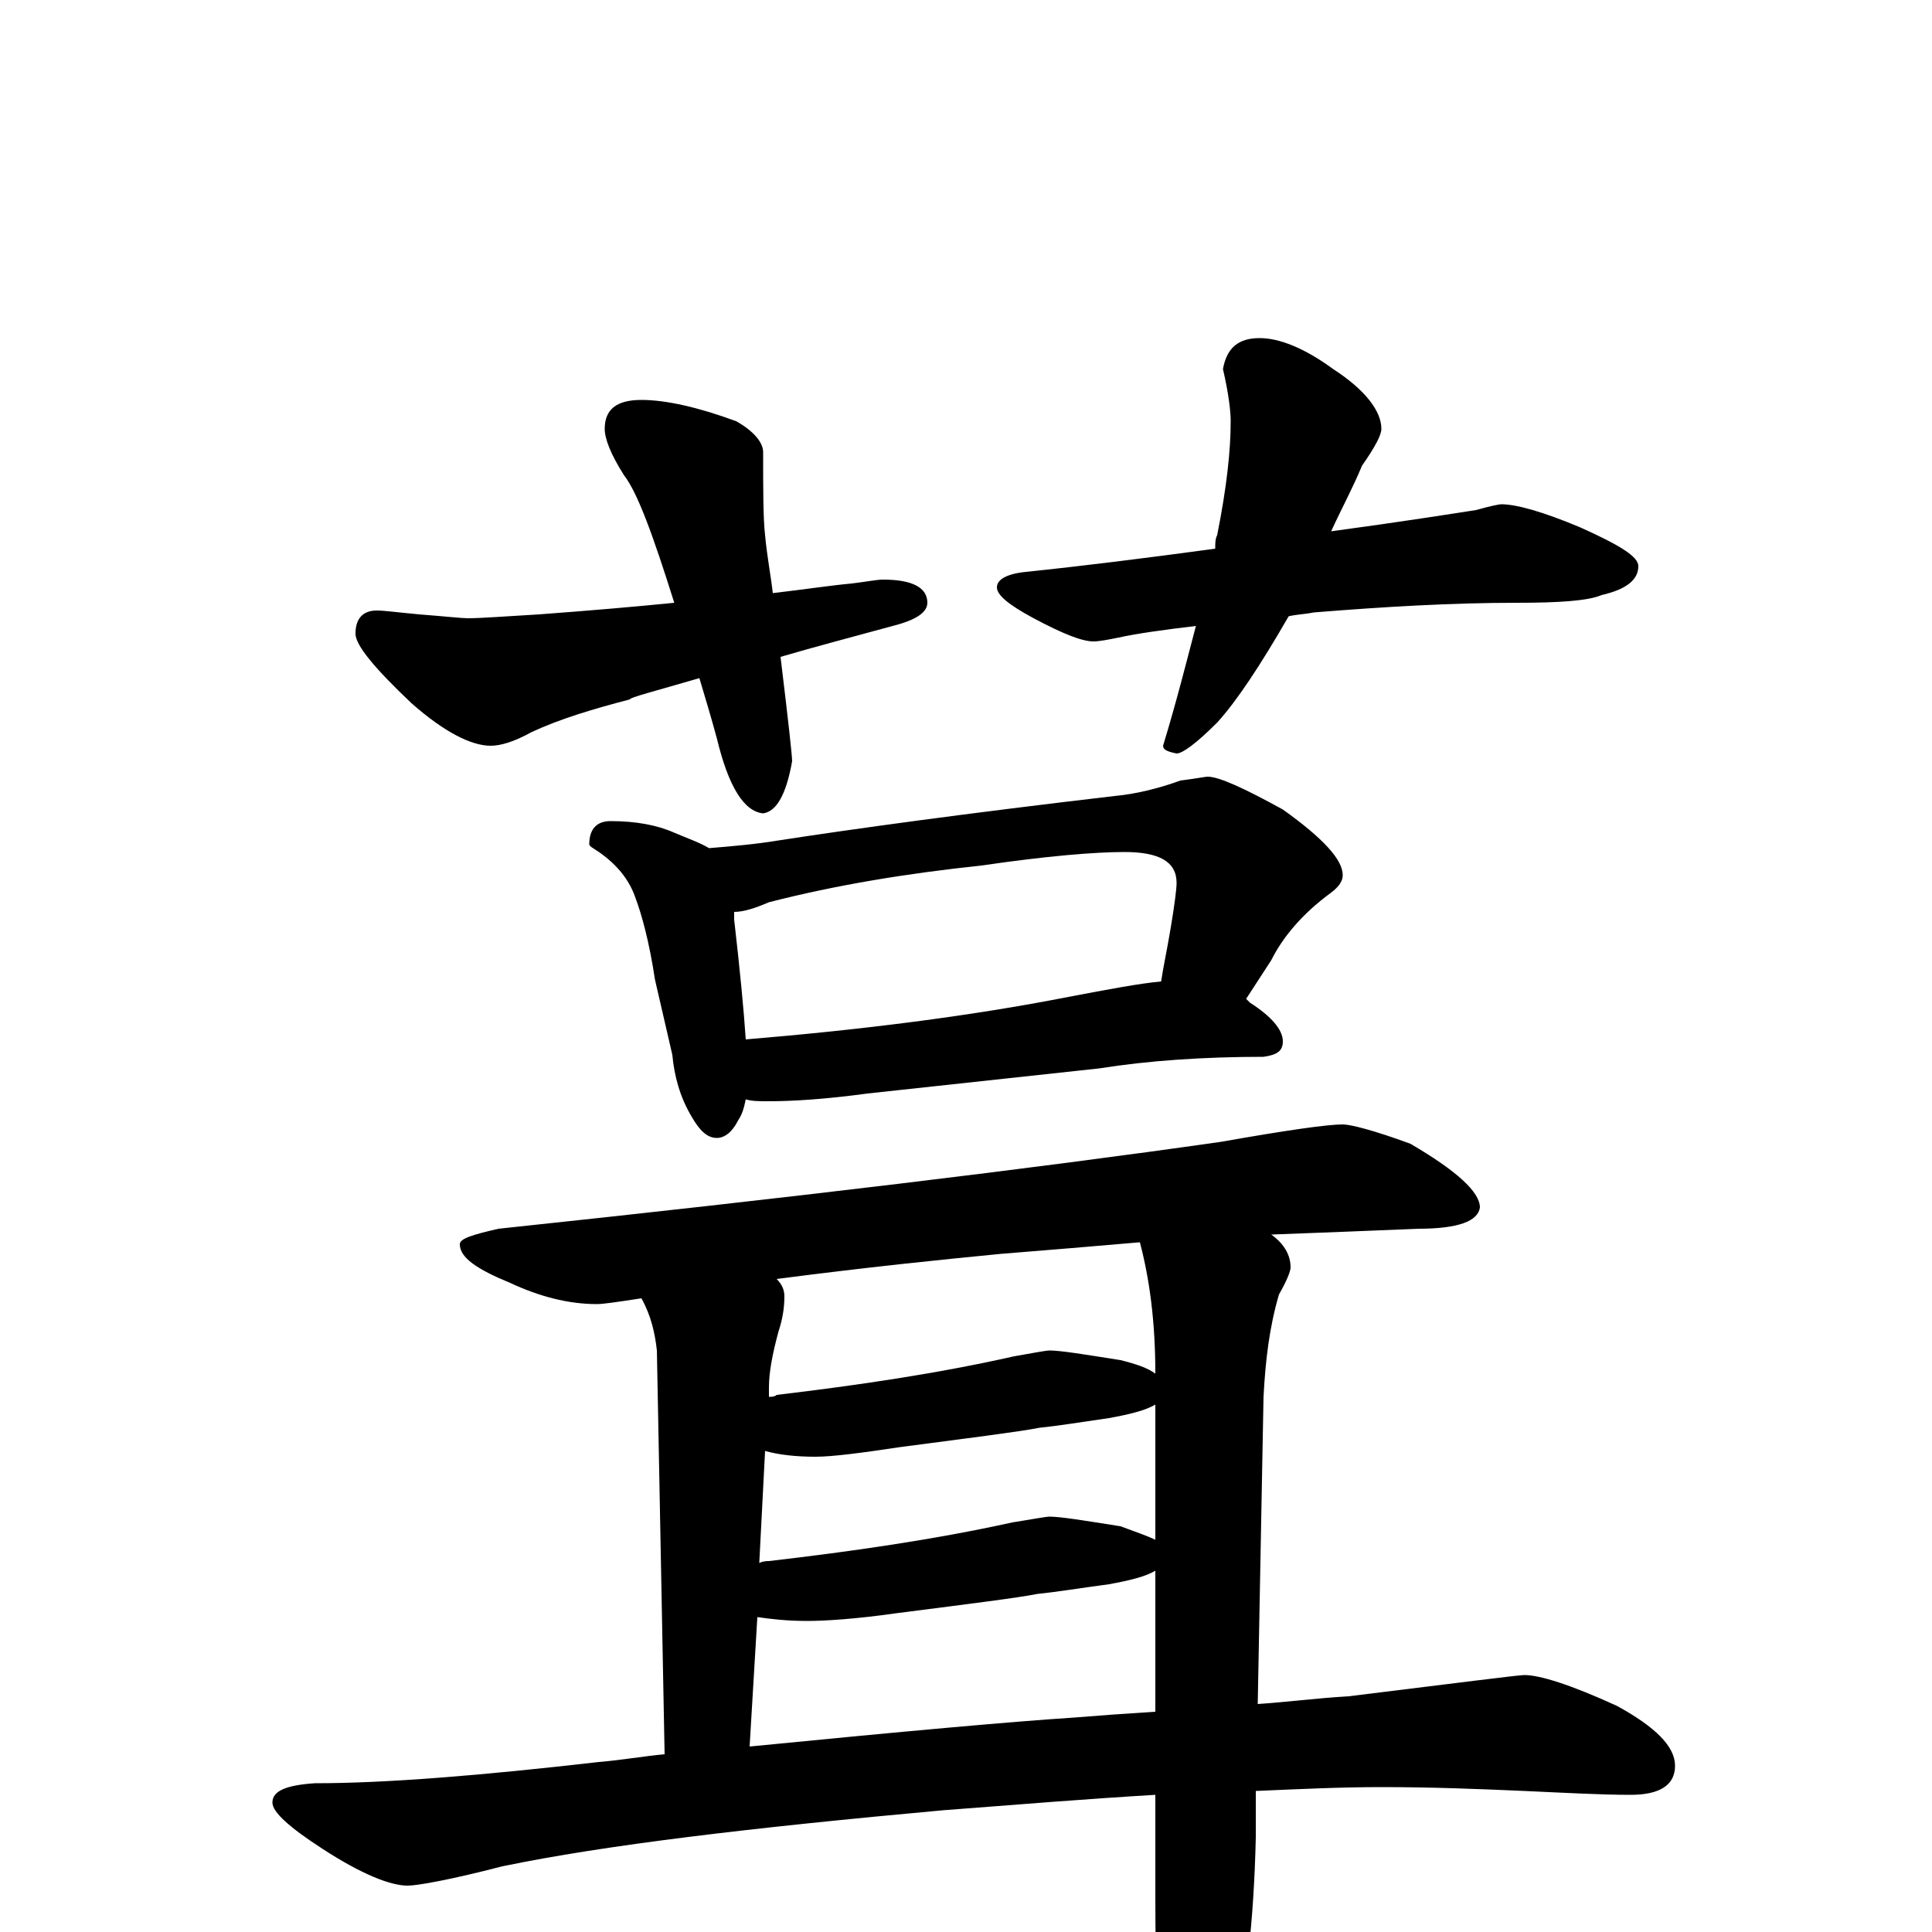 <?xml version="1.0" encoding="utf-8" ?>
<!DOCTYPE svg PUBLIC "-//W3C//DTD SVG 1.1//EN" "http://www.w3.org/Graphics/SVG/1.1/DTD/svg11.dtd">
<svg version="1.1" id="Layer_1" xmlns="http://www.w3.org/2000/svg" xmlns:xlink="http://www.w3.org/1999/xlink" x="0px" y="145px" width="1000px" height="1000px" viewBox="0 0 1000 1000" enable-background="new 0 0 1000 1000" xml:space="preserve">
<g id="Layer_1">
<path id="glyph" transform="matrix(1 0 0 -1 0 1000)" d="M332,793C345,793 362,789 381,782C390,777 395,771 395,766C395,746 395,732 396,723C397,712 399,702 400,693C417,695 430,697 441,698C449,699 454,700 457,700C472,700 480,696 480,688C480,683 474,679 462,676C440,670 421,665 404,660C408,627 410,609 410,606C407,589 402,580 395,579C385,580 377,593 371,618C368,629 365,639 362,649C338,642 326,639 326,638C307,633 290,628 275,621C266,616 259,614 254,614C244,614 230,621 213,636C194,654 184,666 184,672C184,680 188,684 195,684C199,684 206,683 217,682C230,681 239,680 242,680C249,680 262,681 279,682C306,684 329,686 349,688C338,723 330,745 323,754C316,765 313,773 313,778C313,788 319,793 332,793M652,825C662,825 675,820 690,809C707,798 715,787 715,778C715,775 712,769 705,759C700,747 694,736 689,725C726,730 751,734 764,736C771,738 776,739 777,739C785,739 799,735 818,727C838,718 848,712 848,707C848,700 842,695 829,692C822,689 807,688 785,688C752,688 717,686 680,683C675,682 671,682 667,681C652,655 640,637 630,626C619,615 612,610 609,610C604,611 602,612 602,614C609,637 614,657 619,676C602,674 588,672 579,670C574,669 569,668 566,668C560,668 550,672 535,680C522,687 516,692 516,696C516,700 521,703 531,704C560,707 592,711 629,716C629,719 629,721 630,723C635,748 637,767 637,782C637,787 636,796 633,809C635,820 641,825 652,825M316,575C329,575 340,573 349,569C356,566 362,564 367,561C379,562 391,563 403,565C442,571 500,579 577,588C588,589 600,592 611,596C619,597 624,598 625,598C631,598 644,592 664,581C685,566 695,555 695,547C695,544 693,541 689,538C674,527 664,515 658,503l-13,-20C646,482 646,482 647,481C658,474 664,467 664,461C664,456 661,454 654,453C623,453 594,451 569,447l-120,-13C427,431 410,430 398,430C393,430 389,430 386,431C385,426 384,423 382,420C379,414 375,411 371,411C366,411 362,415 358,422C352,432 349,443 348,454l-9,39C336,513 332,527 329,535C326,544 320,552 310,559C307,561 305,562 305,563C305,571 309,575 316,575M386,462C446,467 502,474 553,484C574,488 590,491 601,492C602,499 604,508 606,520C608,532 609,540 609,543C609,554 600,559 582,559C567,559 542,557 508,552C470,548 433,542 398,533C391,530 385,528 380,528C380,527 380,525 380,524C383,498 385,477 386,462M695,418C699,418 711,415 730,408C754,394 766,383 766,375C765,368 755,364 734,364C710,363 685,362 658,361C665,356 668,350 668,344C668,342 666,337 662,330C657,313 655,296 654,277l-3,-159C666,119 681,121 698,122C755,129 786,133 789,133C797,133 813,128 837,117C857,106 867,96 867,86C867,76 859,71 844,71C829,71 811,72 789,73C766,74 742,75 715,75C694,75 673,74 650,73l0,-24C649,6 645,-31 637,-62C630,-93 623,-109 617,-109C610,-109 605,-99 602,-78C599,-54 598,-21 598,20l0,51C564,69 527,66 488,63C389,54 313,45 260,34C233,27 216,24 211,24C202,24 187,30 167,43C150,54 141,62 141,67C141,73 148,76 163,77C200,77 249,81 310,88C322,89 333,91 344,92l-4,209C339,310 337,319 332,328C319,326 312,325 309,325C294,325 279,329 264,336C247,343 238,349 238,356C238,359 245,361 258,364C409,380 534,395 632,409C666,415 687,418 695,418M598,114l0,73C593,184 585,182 574,180C559,178 547,176 537,175C527,173 503,170 464,165C443,162 427,161 418,161C407,161 399,162 392,163l-4,-67C469,104 525,109 556,111C568,112 582,113 598,114M598,203l0,70C593,270 585,268 574,266C560,264 548,262 538,261C528,259 504,256 466,251C446,248 431,246 422,246C412,246 403,247 396,249l-3,-58C395,192 397,192 398,192C441,197 483,203 524,212C536,214 542,215 543,215C549,215 561,213 580,210C588,207 594,205 598,203M598,289C598,316 595,338 590,357C567,355 543,353 518,351C487,348 448,344 402,338C405,335 406,332 406,329C406,323 405,317 403,311C400,300 398,290 398,282l0,-5C399,277 401,277 402,278C444,283 485,289 525,298C536,300 542,301 543,301C549,301 561,299 580,296C588,294 594,292 598,289z"/>
</g>
</svg>
